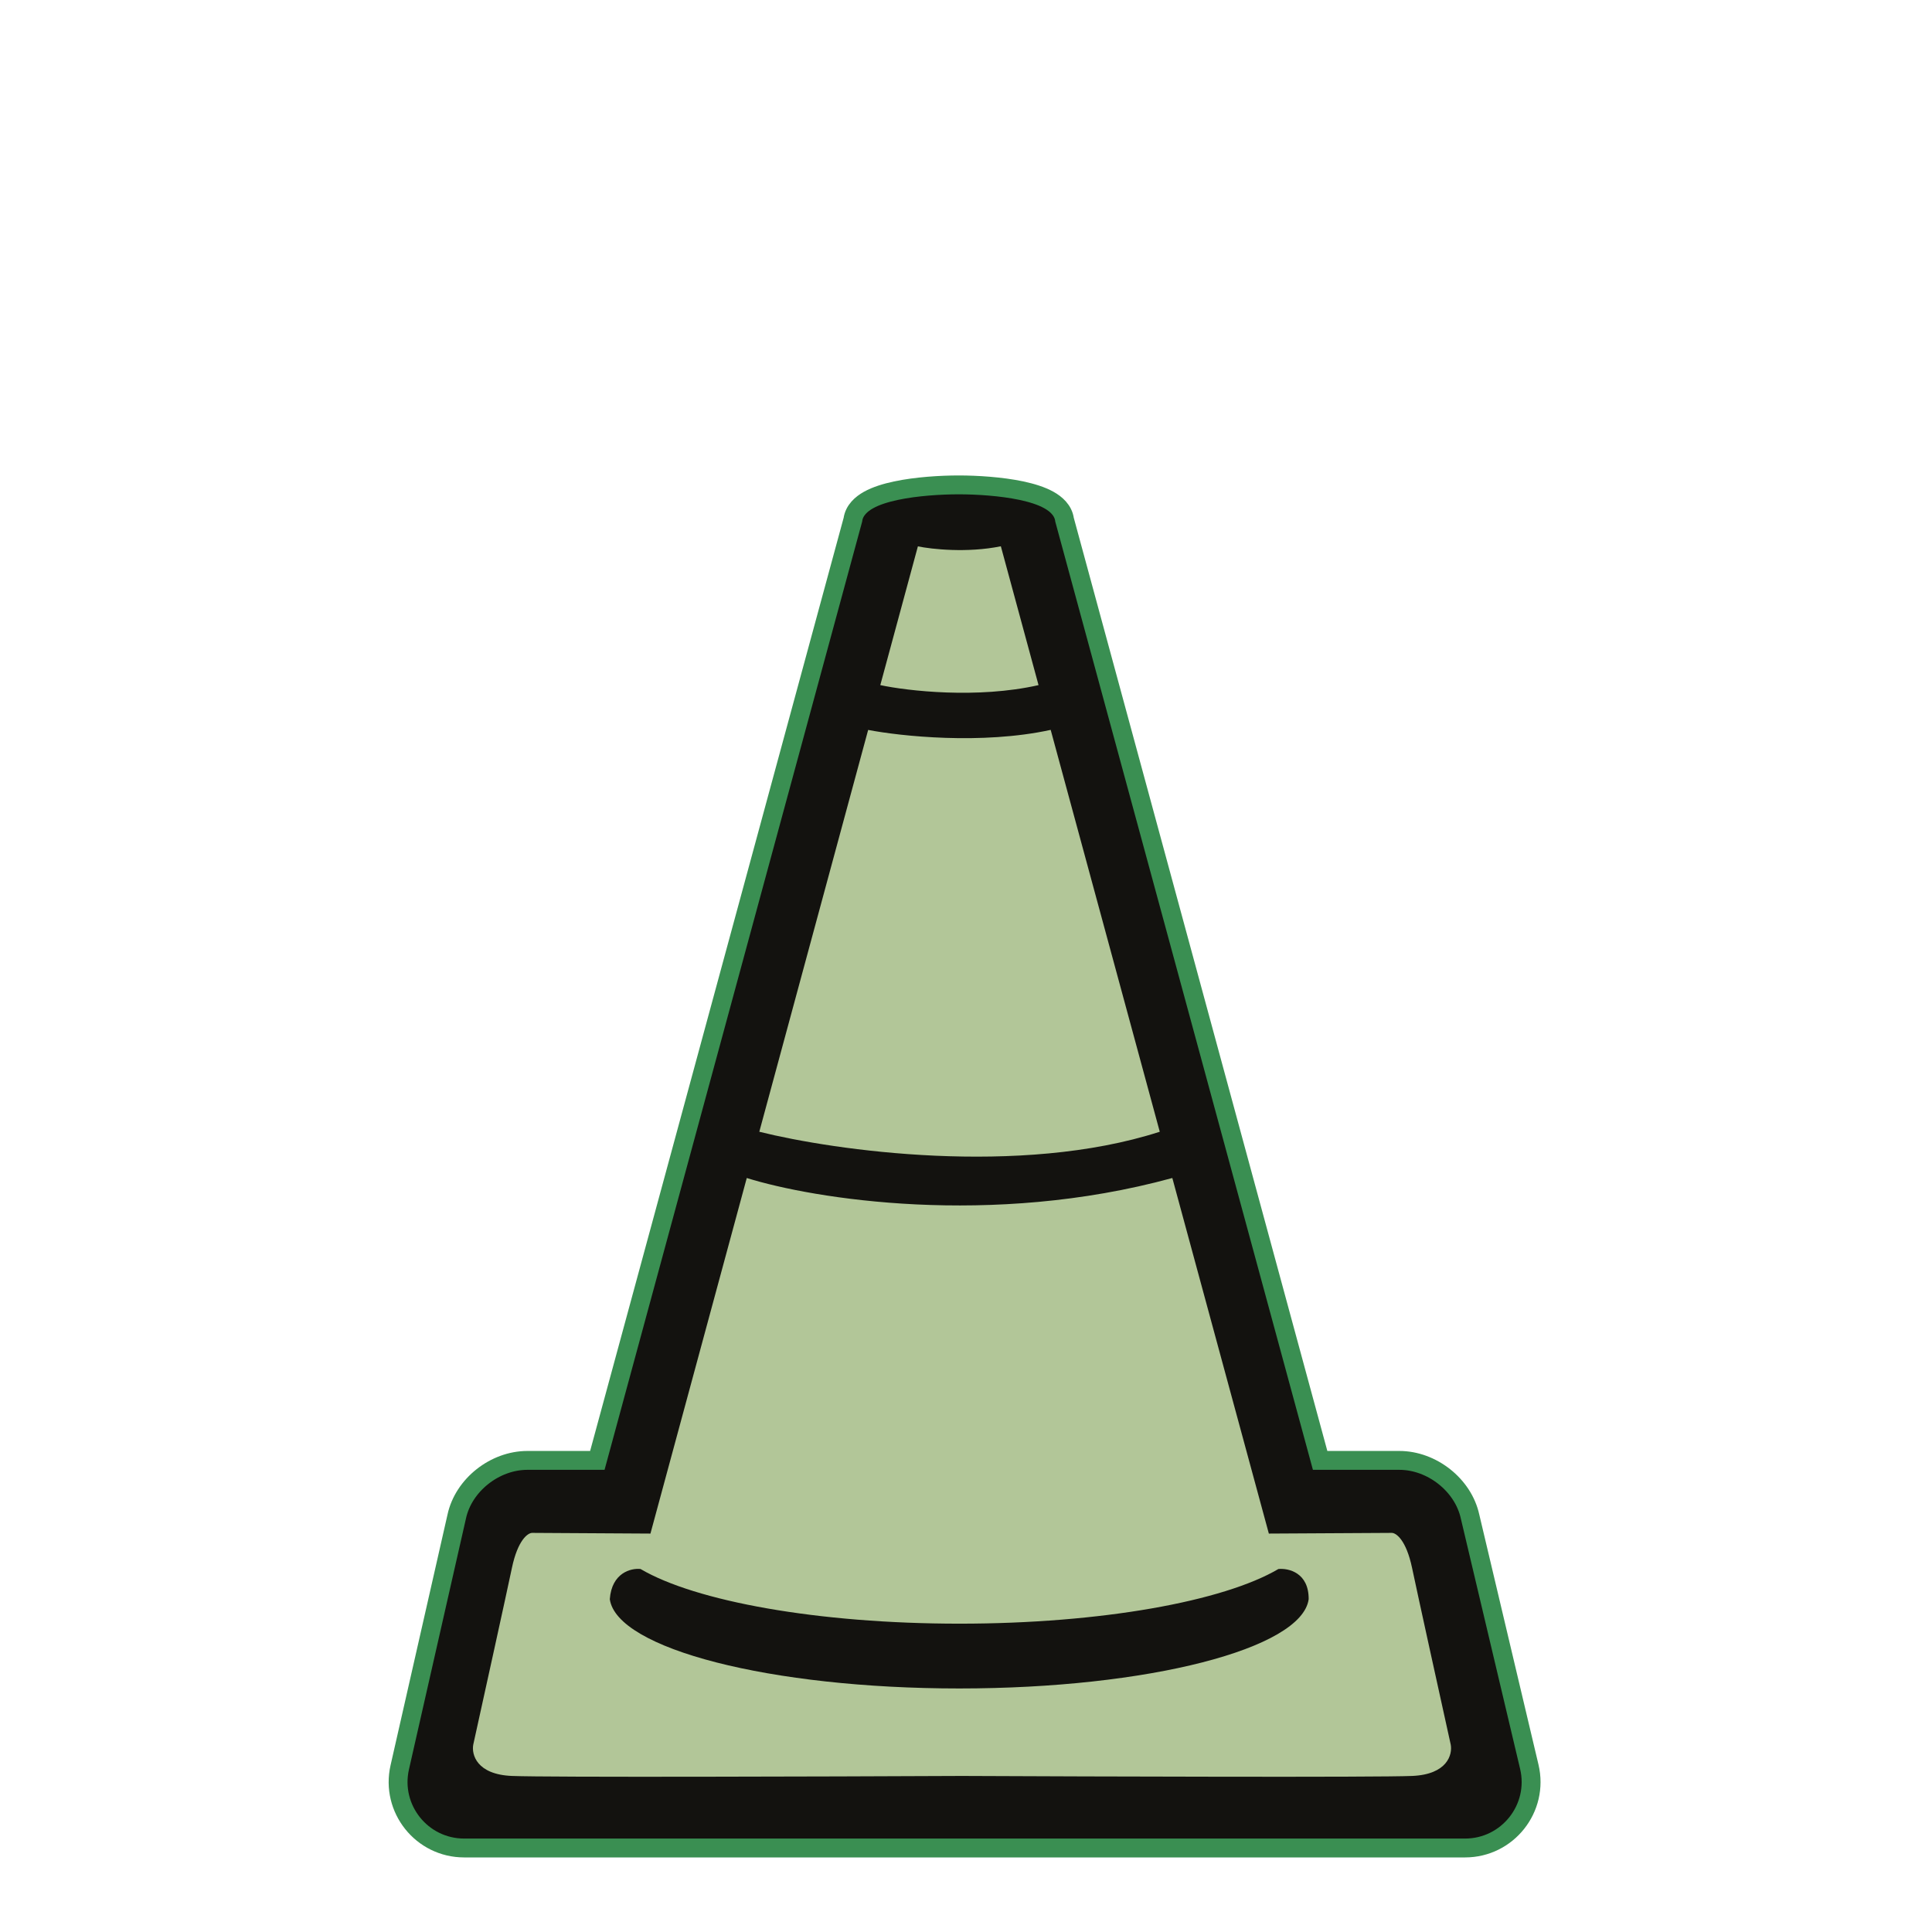 <svg width="512" height="512" viewBox="0 0 512 512" fill="none" xmlns="http://www.w3.org/2000/svg">
<path d="M388.25 489.737C399.545 489.737 407.882 479.196 405.279 468.205L389.581 401.908C387.748 393.506 379.434 387.02 370.852 387.02H349.849L282.116 137.747C281.776 135.223 279.854 133.56 277.969 132.51C275.958 131.388 273.371 130.6 270.691 130.032C265.295 128.888 258.839 128.5 254.073 128.5C249.306 128.5 242.85 128.888 237.453 130.032C234.772 130.6 232.185 131.388 230.172 132.509C228.287 133.56 226.363 135.222 226.022 137.746L158.3 387.02H139.752C131.167 387.02 122.841 393.509 121.033 401.924C121.032 401.929 121.031 401.935 121.03 401.94L105.941 468.361C103.454 479.311 111.777 489.737 123.006 489.737H388.25Z" fill="#13120F" stroke="#3A8F52" stroke-width="5"/>
<path d="M243.25 144.79C246.876 145.54 256.349 146.585 265.235 144.766L275.223 181.563C259.005 185.24 240.509 183.095 233.288 181.563L243.25 144.79Z" fill="#B2C698"/>
<path d="M230.071 193.437L201.222 299.925C221.143 304.905 270.258 311.877 307.352 299.925L278.443 193.425C260.205 197.399 238.595 195.089 230.071 193.437Z" fill="#B2C698"/>
<path fill-rule="evenodd" clip-rule="evenodd" d="M310.679 312.183C262.541 325.36 215.436 317.673 197.902 312.183L172.374 406.414L141.034 406.23C139.895 406.23 137.228 408.084 135.666 415.502C134.104 422.919 128.183 449.824 125.418 462.349C124.93 464.952 126.296 470.255 135.666 470.645C145.036 471.036 218.951 470.808 254.737 470.645H255.14C290.926 470.808 364.841 471.036 374.211 470.645C383.58 470.255 384.947 464.952 384.459 462.349C381.693 449.824 375.772 422.919 374.211 415.502C372.649 408.084 369.981 406.23 368.843 406.23L336.257 406.414L310.679 312.183ZM161.603 423.798C163.423 436.938 204.174 447.46 254.211 447.46C304.255 447.46 345.014 436.941 346.812 423.798C346.855 416.771 341.48 415.541 338.788 415.805C324.272 424.342 291.895 430.289 254.268 430.289C216.636 430.289 184.256 424.337 169.74 415.796C167.243 415.535 162.121 416.771 161.603 423.798Z" fill="#B2C698"/>
</svg>
